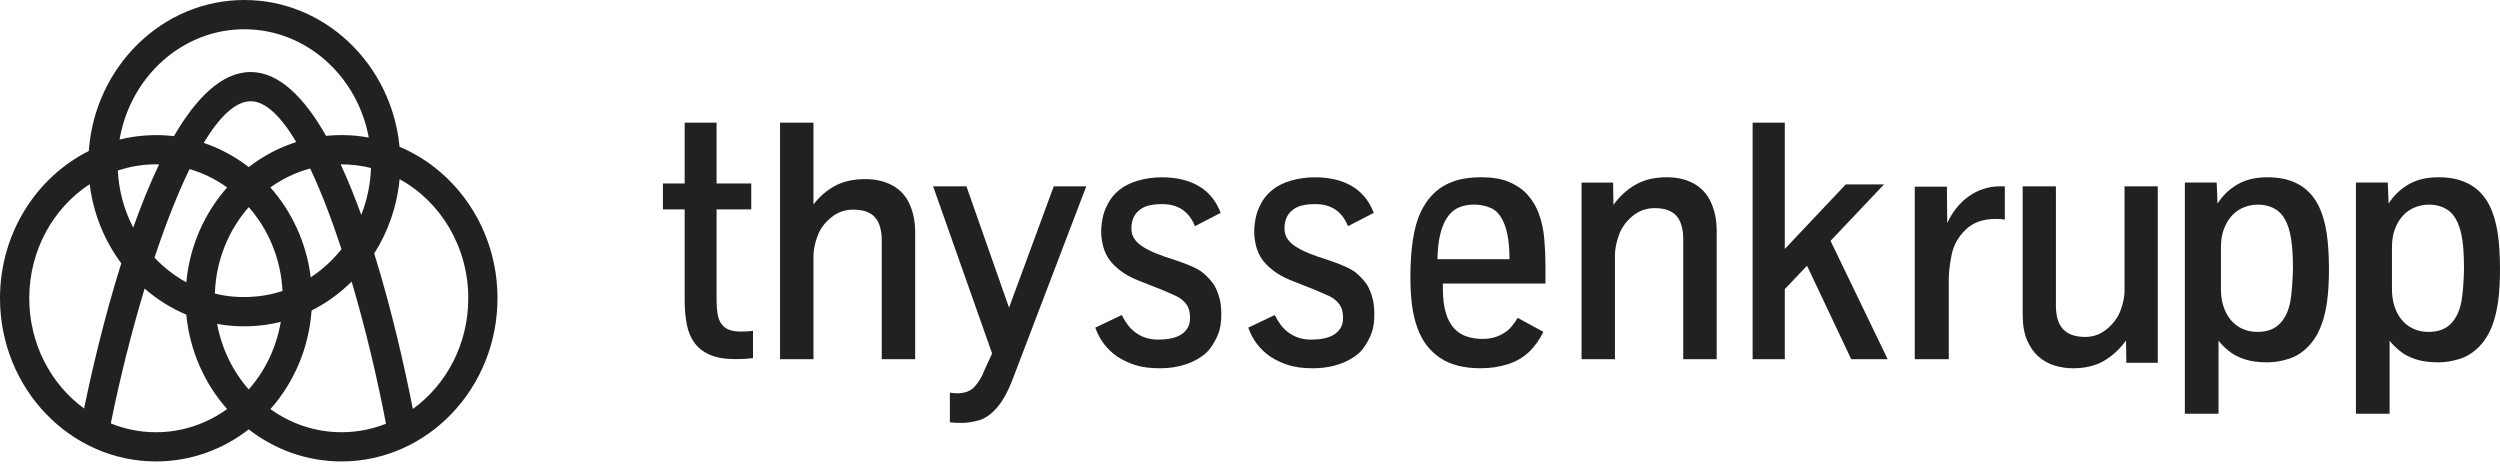 <svg xmlns="http://www.w3.org/2000/svg" fill="none" viewBox="0 0 198 37">
  <path fill="#212121" d="M155.961 15.523C155.23 16.034 154.649 16.747 154.221 17.665L154.195 14.784H151.648V28.447H154.342V22.153C154.342 21.583 154.418 20.921 154.572 20.168C154.722 19.415 155.095 18.757 155.679 18.191C156.264 17.624 157.054 17.339 158.044 17.339C158.373 17.339 158.618 17.358 158.782 17.39V14.755H158.435C157.518 14.759 156.695 15.015 155.961 15.523Z"/>
  <path fill="#212121" d="M168.267 22.997C168.267 23.465 168.165 23.98 167.964 24.543C167.763 25.106 167.408 25.603 166.896 26.034C166.385 26.469 165.807 26.685 165.16 26.685C164.374 26.685 163.79 26.484 163.406 26.082C163.022 25.68 162.828 25.051 162.828 24.192V14.759H160.197V24.923C160.197 25.738 160.314 26.414 160.551 26.959C160.785 27.504 161.096 27.939 161.476 28.264C161.856 28.593 162.284 28.823 162.759 28.962C163.234 29.101 163.713 29.167 164.192 29.167C165.16 29.167 165.983 28.966 166.659 28.564C167.335 28.162 167.909 27.628 168.38 26.966L168.406 28.732H170.895V14.759H168.263V22.997H168.267Z"/>
  <path fill="#212121" d="M96.184 22.617C95.983 22.291 95.69 21.966 95.31 21.637C94.93 21.308 94.188 20.965 93.084 20.603C92.529 20.431 92.035 20.259 91.604 20.087C91.173 19.916 90.811 19.733 90.511 19.539C90.212 19.346 89.985 19.134 89.835 18.903C89.681 18.673 89.608 18.41 89.608 18.11C89.608 17.496 89.791 17.032 90.153 16.718C90.372 16.509 90.639 16.367 90.95 16.286C91.26 16.206 91.63 16.166 92.05 16.166C92.675 16.166 93.201 16.308 93.629 16.593C94.06 16.878 94.396 17.317 94.641 17.913L96.677 16.857C96.315 15.91 95.738 15.204 94.945 14.74C94.151 14.276 93.179 14.042 92.024 14.042C91.374 14.042 90.749 14.126 90.149 14.298C89.546 14.47 89.042 14.722 88.633 15.055C88.223 15.387 87.912 15.778 87.704 16.217C87.518 16.568 87.39 16.933 87.32 17.313C87.247 17.694 87.214 18.041 87.214 18.355C87.214 18.717 87.266 19.097 87.368 19.499C87.47 19.901 87.642 20.267 87.887 20.603C88.081 20.866 88.358 21.137 88.72 21.422C89.082 21.707 89.539 21.962 90.084 22.186L92.032 22.957C92.379 23.099 92.73 23.253 93.088 23.417C93.446 23.578 93.731 23.797 93.94 24.075C94.151 24.349 94.254 24.718 94.254 25.179C94.254 25.493 94.184 25.764 94.053 25.983C93.918 26.202 93.739 26.381 93.508 26.517C93.282 26.652 93.015 26.75 92.712 26.809C92.408 26.867 92.083 26.897 91.739 26.897C91.359 26.897 91.023 26.846 90.727 26.747C90.431 26.648 90.168 26.509 89.93 26.334C89.692 26.158 89.488 25.954 89.312 25.72C89.137 25.486 88.98 25.226 88.844 24.949L86.747 25.95C86.915 26.429 87.145 26.86 87.441 27.248C87.737 27.635 88.088 27.971 88.501 28.249C88.932 28.53 89.407 28.753 89.934 28.918C90.46 29.086 91.103 29.166 91.86 29.166C92.375 29.166 92.847 29.119 93.282 29.024C93.717 28.929 94.1 28.805 94.433 28.651C94.766 28.498 95.051 28.329 95.292 28.143C95.533 27.957 95.719 27.77 95.855 27.58C96.114 27.229 96.326 26.846 96.487 26.436C96.648 26.027 96.728 25.508 96.728 24.887C96.728 24.364 96.673 23.918 96.564 23.549C96.454 23.18 96.326 22.869 96.184 22.617Z"/>
  <path fill="#212121" d="M197.814 18.439C197.689 17.613 197.474 16.889 197.163 16.268C196.403 14.78 195.062 14.039 193.143 14.039C192.196 14.039 191.399 14.229 190.749 14.609C190.098 14.989 189.575 15.493 189.177 16.126L189.111 14.459H186.589V32.77H189.257V26.984C189.458 27.248 189.733 27.518 190.072 27.796C190.412 28.077 190.833 28.297 191.333 28.457C191.834 28.618 192.423 28.699 193.106 28.699C193.662 28.699 194.228 28.607 194.806 28.424C195.38 28.242 195.895 27.92 196.344 27.46C196.794 26.999 197.149 26.425 197.404 25.734C197.605 25.201 197.755 24.572 197.854 23.852C197.953 23.132 198 22.284 198 21.316C198 20.226 197.938 19.265 197.814 18.439ZM195.091 22.591C195.054 23.107 195.003 23.53 194.948 23.863C194.806 24.623 194.524 25.215 194.104 25.643C193.684 26.071 193.095 26.286 192.335 26.286C191.904 26.286 191.513 26.206 191.154 26.045C190.796 25.884 190.489 25.654 190.241 25.358C189.988 25.062 189.791 24.704 189.652 24.291C189.513 23.878 189.444 23.417 189.444 22.909V19.583C189.444 19.024 189.524 18.534 189.689 18.11C189.853 17.686 190.069 17.332 190.339 17.05C190.61 16.765 190.924 16.553 191.282 16.414C191.64 16.275 192.01 16.206 192.386 16.206C192.788 16.206 193.168 16.283 193.515 16.436C193.866 16.59 194.151 16.824 194.374 17.142C194.597 17.46 194.769 17.873 194.897 18.381C194.988 18.757 195.054 19.185 195.091 19.664C195.127 20.142 195.149 20.654 195.149 21.195C195.149 21.608 195.131 22.076 195.091 22.591Z"/>
  <path fill="#212121" d="M183.618 16.268C182.857 14.78 181.516 14.039 179.597 14.039C178.65 14.039 177.85 14.229 177.199 14.609C176.549 14.989 176.026 15.493 175.628 16.126L175.562 14.459H173.04V32.77H175.708V26.984C175.909 27.248 176.183 27.518 176.523 27.796C176.863 28.077 177.283 28.297 177.784 28.457C178.285 28.618 178.873 28.699 179.557 28.699C180.112 28.699 180.679 28.607 181.256 28.424C181.83 28.242 182.346 27.92 182.795 27.46C183.248 26.999 183.603 26.425 183.855 25.734C184.06 25.201 184.21 24.572 184.308 23.852C184.407 23.132 184.454 22.284 184.454 21.316C184.454 20.223 184.392 19.262 184.268 18.436C184.14 17.613 183.925 16.889 183.618 16.268ZM181.541 22.591C181.505 23.107 181.454 23.53 181.399 23.863C181.256 24.623 180.975 25.215 180.555 25.643C180.134 26.071 179.542 26.286 178.786 26.286C178.354 26.286 177.963 26.206 177.605 26.045C177.247 25.884 176.944 25.654 176.691 25.358C176.439 25.062 176.242 24.704 176.107 24.291C175.968 23.878 175.898 23.417 175.898 22.909V19.583C175.898 19.024 175.979 18.534 176.143 18.11C176.308 17.686 176.523 17.332 176.794 17.05C177.064 16.765 177.378 16.553 177.733 16.414C178.091 16.275 178.46 16.206 178.837 16.206C179.239 16.206 179.619 16.283 179.966 16.436C180.317 16.59 180.602 16.824 180.825 17.142C181.048 17.46 181.223 17.873 181.348 18.381C181.439 18.757 181.505 19.185 181.545 19.664C181.582 20.142 181.604 20.654 181.604 21.195C181.596 21.608 181.578 22.076 181.541 22.591Z"/>
  <path fill="#212121" d="M149.214 14.605H146.184L141.356 19.718V9.715H138.808V28.447H141.356V22.898L143.117 21.045L146.615 28.447H149.503L144.978 19.075L149.214 14.605Z"/>
  <path fill="#212121" d="M134.159 14.543C133.548 14.207 132.836 14.039 132.02 14.039C131.037 14.039 130.204 14.236 129.52 14.634C128.837 15.033 128.256 15.563 127.784 16.228L127.759 14.463H125.259V28.446H127.905V20.201C127.905 19.722 128.007 19.196 128.216 18.622C128.42 18.048 128.779 17.547 129.287 17.12C129.795 16.696 130.383 16.484 131.048 16.484C131.838 16.484 132.412 16.688 132.773 17.094C133.132 17.5 133.314 18.128 133.314 18.98V28.446H135.961V18.275C135.961 17.452 135.814 16.707 135.518 16.045C135.219 15.38 134.765 14.879 134.159 14.543Z"/>
  <path fill="#212121" d="M79.916 24.368L76.542 14.759H73.903L78.574 27.993L77.971 29.313C77.792 29.795 77.54 30.223 77.218 30.592C76.897 30.961 76.436 31.148 75.833 31.148C75.618 31.148 75.416 31.129 75.23 31.096V33.443C75.46 33.48 75.767 33.494 76.144 33.494C76.59 33.494 77.058 33.425 77.547 33.282C78.037 33.143 78.512 32.803 78.976 32.266C79.441 31.729 79.868 30.936 80.263 29.879L86.031 14.759H83.457L79.916 24.368Z"/>
  <path fill="#212121" d="M70.683 14.686C70.073 14.353 69.36 14.185 68.545 14.185C67.599 14.185 66.794 14.364 66.129 14.722C65.468 15.08 64.897 15.574 64.426 16.195V9.715H61.78V28.447H64.426V20.285C64.426 19.814 64.528 19.291 64.737 18.721C64.941 18.151 65.299 17.657 65.808 17.237C66.316 16.816 66.904 16.604 67.569 16.604C68.359 16.604 68.933 16.805 69.294 17.207C69.653 17.61 69.835 18.231 69.835 19.075V28.447H72.481V18.377C72.481 17.562 72.335 16.827 72.039 16.169C71.743 15.512 71.294 15.018 70.683 14.686Z"/>
  <path fill="#212121" d="M57.712 26.104C57.463 26.001 57.266 25.844 57.123 25.636C56.981 25.427 56.882 25.168 56.831 24.854C56.78 24.543 56.754 24.177 56.754 23.761V16.586H59.499V14.528H56.754V9.715H54.225V14.528H52.503V16.586H54.225V23.786C54.225 24.488 54.283 25.128 54.397 25.705C54.51 26.283 54.718 26.773 55.018 27.175C55.318 27.577 55.727 27.891 56.25 28.11C56.772 28.333 57.441 28.443 58.26 28.443C58.75 28.443 59.207 28.417 59.638 28.366V26.206C59.316 26.243 58.998 26.257 58.677 26.257C58.282 26.261 57.96 26.206 57.712 26.104Z"/>
  <path fill="#212121" d="M108.307 22.617C108.106 22.291 107.814 21.966 107.434 21.637C107.054 21.308 106.312 20.965 105.208 20.603C104.652 20.431 104.159 20.259 103.728 20.087C103.296 19.916 102.934 19.733 102.635 19.539C102.335 19.346 102.108 19.134 101.959 18.903C101.809 18.673 101.732 18.41 101.732 18.11C101.732 17.496 101.915 17.032 102.277 16.718C102.496 16.509 102.763 16.367 103.073 16.286C103.384 16.206 103.753 16.166 104.173 16.166C104.798 16.166 105.325 16.308 105.752 16.593C106.184 16.878 106.52 17.317 106.765 17.913L108.801 16.857C108.439 15.91 107.861 15.204 107.068 14.74C106.275 14.276 105.303 14.042 104.148 14.042C103.497 14.042 102.872 14.126 102.269 14.298C101.666 14.47 101.162 14.722 100.752 15.055C100.343 15.387 100.032 15.778 99.824 16.217C99.638 16.568 99.51 16.933 99.44 17.313C99.367 17.694 99.334 18.041 99.334 18.355C99.334 18.717 99.385 19.097 99.484 19.499C99.587 19.901 99.758 20.267 100.003 20.603C100.197 20.866 100.475 21.137 100.836 21.422C101.198 21.707 101.655 21.962 102.2 22.186L104.148 22.957C104.491 23.099 104.846 23.253 105.204 23.417C105.562 23.578 105.847 23.797 106.056 24.075C106.268 24.349 106.37 24.718 106.37 25.179C106.37 25.493 106.304 25.764 106.169 25.983C106.034 26.202 105.855 26.381 105.624 26.517C105.398 26.652 105.131 26.75 104.828 26.809C104.524 26.867 104.199 26.897 103.855 26.897C103.475 26.897 103.139 26.846 102.843 26.747C102.547 26.648 102.284 26.509 102.046 26.334C101.809 26.158 101.604 25.954 101.429 25.72C101.253 25.486 101.096 25.226 100.961 24.949L98.863 25.95C99.031 26.429 99.261 26.86 99.557 27.248C99.853 27.635 100.204 27.971 100.621 28.249C101.052 28.53 101.527 28.753 102.054 28.918C102.58 29.086 103.223 29.166 103.98 29.166C104.495 29.166 104.967 29.119 105.402 29.024C105.836 28.929 106.22 28.805 106.553 28.651C106.885 28.498 107.171 28.329 107.412 28.143C107.653 27.957 107.839 27.77 107.975 27.58C108.234 27.229 108.446 26.846 108.607 26.436C108.768 26.027 108.848 25.508 108.848 24.887C108.848 24.364 108.793 23.918 108.684 23.549C108.578 23.18 108.45 22.869 108.307 22.617Z"/>
  <path fill="#212121" d="M121.896 16.981C121.681 16.37 121.355 15.833 120.931 15.365C120.548 14.96 120.065 14.638 119.484 14.397C118.903 14.159 118.186 14.039 117.335 14.039C116.414 14.039 115.632 14.163 114.992 14.411C114.352 14.66 113.815 15.022 113.38 15.501C113.055 15.844 112.763 16.286 112.503 16.835C112.244 17.379 112.043 18.088 111.907 18.958C111.772 19.828 111.703 20.811 111.703 21.9C111.703 22.741 111.746 23.494 111.831 24.166C111.915 24.839 112.064 25.46 112.28 26.027C112.638 27.01 113.223 27.778 114.038 28.333C114.853 28.889 115.924 29.166 117.258 29.166C118.018 29.166 118.727 29.064 119.389 28.856C120.051 28.647 120.61 28.329 121.067 27.902C121.524 27.474 121.915 26.933 122.236 26.286L120.2 25.175C120.091 25.373 119.926 25.603 119.714 25.866C119.502 26.129 119.195 26.356 118.801 26.549C118.402 26.743 117.953 26.842 117.452 26.842C116.984 26.842 116.553 26.78 116.165 26.652C115.778 26.524 115.442 26.308 115.16 26.001C114.879 25.694 114.659 25.285 114.506 24.77C114.352 24.254 114.276 23.615 114.276 22.847V22.456H122.401V20.968C122.401 20.329 122.371 19.656 122.309 18.951C122.255 18.245 122.116 17.591 121.896 16.981ZM113.844 20.523C113.863 19.682 113.947 18.984 114.1 18.424C114.254 17.865 114.455 17.423 114.711 17.094C114.963 16.765 115.266 16.535 115.613 16.403C115.961 16.268 116.344 16.202 116.765 16.202C117.211 16.202 117.653 16.294 118.091 16.48C118.53 16.666 118.885 17.09 119.151 17.756C119.418 18.421 119.55 19.346 119.55 20.526H113.844V20.523Z"/>
  <path fill="#212121" d="M31.645 11.626C31.02 5.106 25.745 0 19.353 0C12.851 0 7.507 5.281 7.032 11.959C2.876 14.042 0 18.487 0 23.622C0 30.749 5.541 36.546 12.354 36.546C15.102 36.546 17.646 35.603 19.7 34.006C21.754 35.603 24.298 36.546 27.047 36.546C33.859 36.546 39.4 30.749 39.4 23.622C39.404 18.194 36.188 13.538 31.645 11.626ZM17.99 14.846C16.206 16.86 15.025 19.47 14.755 22.357C13.819 21.846 12.971 21.184 12.237 20.402C13.103 17.803 14.042 15.387 15.014 13.392C16.089 13.702 17.091 14.2 17.99 14.846ZM16.133 11.316C17.368 9.273 18.637 8.019 19.854 8.019C21.045 8.019 22.27 9.243 23.465 11.25C22.094 11.685 20.826 12.361 19.7 13.235C18.633 12.405 17.43 11.754 16.133 11.316ZM19.7 16.404C21.254 18.165 22.244 20.486 22.376 23.044C20.691 23.607 18.746 23.684 17.017 23.249C17.105 20.607 18.11 18.213 19.7 16.404ZM21.414 14.846C22.361 14.163 23.425 13.651 24.565 13.344C25.435 15.175 26.268 17.365 27.047 19.733C26.352 20.607 25.53 21.363 24.609 21.963C24.273 19.236 23.118 16.769 21.414 14.846ZM26.981 13.015C27.814 13.019 28.615 13.11 29.382 13.304C29.338 14.616 29.068 15.87 28.611 17.021C28.107 15.621 27.562 14.269 26.981 13.015ZM19.353 2.317C24.232 2.317 28.308 6.012 29.207 10.895C28.114 10.694 26.948 10.643 25.826 10.76C24.112 7.749 22.116 5.705 19.854 5.705C17.569 5.705 15.534 7.763 13.775 10.782C12.346 10.614 10.844 10.709 9.47 11.053C10.311 6.093 14.422 2.317 19.353 2.317ZM12.602 13.019C11.857 14.572 11.173 16.276 10.552 18.026C9.846 16.674 9.415 15.139 9.331 13.509C10.358 13.162 11.48 12.986 12.602 13.019ZM2.317 23.626C2.317 19.81 4.232 16.458 7.102 14.587C7.39 16.93 8.282 19.079 9.605 20.855C8.202 25.318 7.204 29.711 6.656 32.35C4.035 30.435 2.317 27.237 2.317 23.626ZM12.354 34.232C11.093 34.232 9.887 33.987 8.776 33.534C9.455 30.15 10.38 26.407 11.455 22.854C12.438 23.713 13.549 24.415 14.755 24.919C15.029 27.792 16.21 30.387 17.986 32.398C16.381 33.556 14.441 34.232 12.354 34.232ZM17.197 25.654C18.845 25.957 20.625 25.899 22.237 25.493C21.89 27.54 20.987 29.382 19.7 30.844C18.45 29.422 17.562 27.635 17.197 25.654ZM27.05 34.232C24.963 34.232 23.023 33.556 21.418 32.401C23.264 30.318 24.463 27.595 24.678 24.591C25.848 24.002 26.919 23.227 27.851 22.302C28.947 26.009 29.887 29.971 30.57 33.56C29.47 33.995 28.286 34.232 27.05 34.232ZM32.697 32.39C32.123 29.466 31.093 24.744 29.638 20.077C30.731 18.359 31.444 16.352 31.648 14.192C34.876 15.957 37.087 19.521 37.087 23.622C37.087 27.262 35.347 30.479 32.697 32.39Z"/>
</svg>
